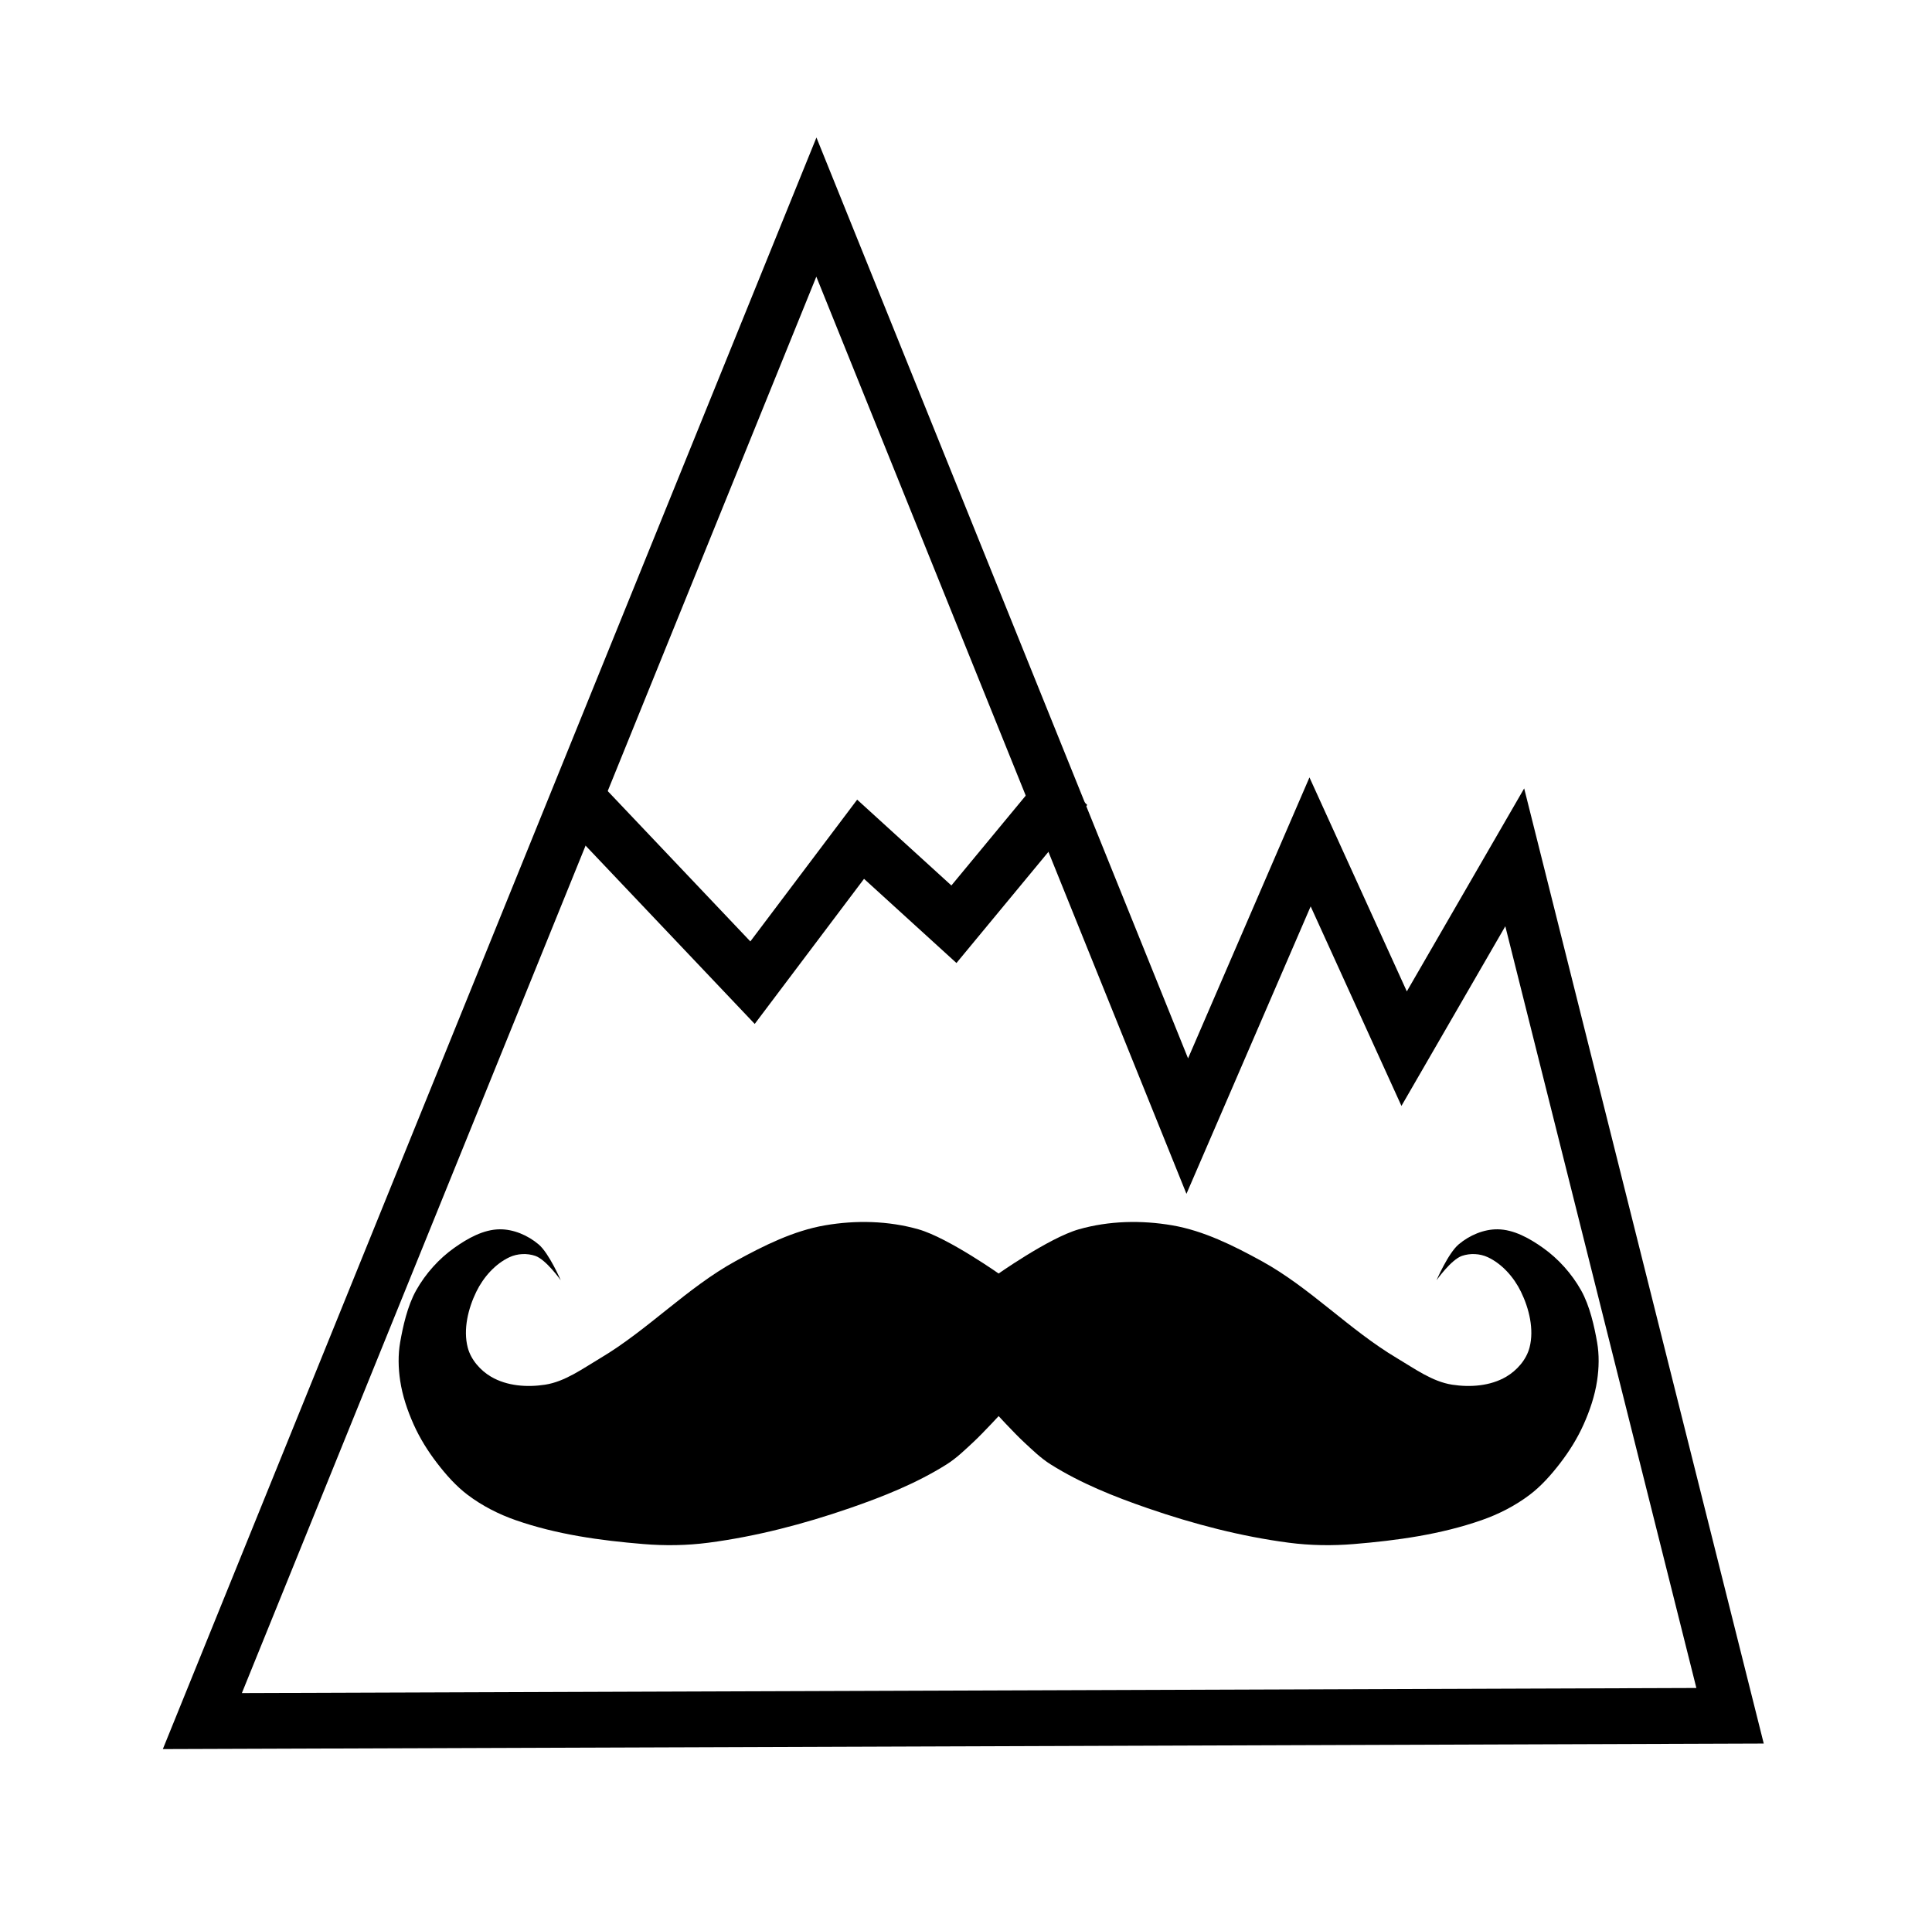 <?xml version="1.0" encoding="UTF-8" standalone="no"?>
<!-- Created with Inkscape (http://www.inkscape.org/) -->

<svg
   xmlns:dc="http://purl.org/dc/elements/1.1/"
   xmlns:cc="http://creativecommons.org/ns#"
   xmlns:rdf="http://www.w3.org/1999/02/22-rdf-syntax-ns#"
   xmlns:svg="http://www.w3.org/2000/svg"
   xmlns="http://www.w3.org/2000/svg"
   xmlns:sodipodi="http://sodipodi.sourceforge.net/DTD/sodipodi-0.dtd"
   xmlns:inkscape="http://www.inkscape.org/namespaces/inkscape"
   width="55.063"
   height="54.934"
   id="svg6094"
   version="1.1"
   inkscape:version="0.48.4 r9939"
   sodipodi:docname="mustache_logo.svg">
  <defs
     id="defs6096" />
  <sodipodi:namedview
     id="base"
     pagecolor="#ffffff"
     bordercolor="#666666"
     borderopacity="1.0"
     inkscape:pageopacity="0.0"
     inkscape:pageshadow="2"
     inkscape:zoom="7.9195959"
     inkscape:cx="23.40231"
     inkscape:cy="24.607095"
     inkscape:document-units="px"
     inkscape:current-layer="layer1"
     showgrid="false"
     fit-margin-top="5"
     fit-margin-left="5"
     fit-margin-right="5"
     fit-margin-bottom="5"
     inkscape:window-width="1366"
     inkscape:window-height="742"
     inkscape:window-x="0"
     inkscape:window-y="0"
     inkscape:window-maximized="1" />
  <g
     inkscape:label="Layer 1"
     inkscape:groupmode="layer"
     id="layer1"
     transform="translate(-249.611,-556.324)">
    <g
       id="g3847"
       transform="matrix(0.049,0,0,0.053,262.005,562.211)"
       style="fill:#000000;fill-opacity:1;stroke:#000000;stroke-opacity:1">
      <path
         sodipodi:nodetypes="csssssssssscaaaasssssssssascc"
         inkscape:connector-curvature="0"
         id="path3050"
         d="m 326,575.105 c 0,0 30.962,-20.365 48.571,-25 17.513,-4.61 36.4,-4.982 54.286,-2.143 18.303,2.905 35.621,10.892 52.143,19.286 28.024,14.238 51.017,37.016 78.571,52.143 10.278,5.642 20.535,12.634 32.143,14.286 10.468,1.49 22.135,0.755 31.429,-4.286 6.084,-3.3 11.701,-9.051 13.571,-15.714 2.739,-9.761 -0.276,-21.03 -5,-30 -4.158,-7.897 -11.09,-15.038 -19.286,-18.571 -4.597,-1.982 -10.226,-2.218 -15,-0.714 -6.314,1.989 -14.821,13.125 -14.821,13.125 0,0 6.771,-14.526 12.857,-19.286 6.317,-4.94 14.624,-8.192 22.643,-8.125 9.43,0.079 18.583,4.823 26.464,10 8.865,5.823 16.638,13.784 22.143,22.85 5.081,8.369 7.71,19.568 9.286,27.865 1.288,6.784 1.106,13.899 0,20.714 -1.327,8.175 -4.248,16.117 -7.857,23.571 -3.597,7.43 -8.299,14.363 -13.571,20.714 -5.271,6.349 -11.09,12.422 -17.857,17.143 -8.471,5.91 -18.028,10.397 -27.857,13.571 -23.914,7.723 -49.229,10.943 -74.286,12.857 -12.585,0.962 -25.328,0.804 -37.857,-0.714 -27.868,-3.377 -55.401,-10.034 -82.143,-18.571 -19.419,-6.199 -38.808,-13.323 -56.429,-23.571 -5.722,-3.328 -10.696,-7.825 -15.714,-12.143 C 336.684,659.448 326,648.677 326,648.677 z"
         style="fill:#000000;fill-opacity:1;stroke:none" />
      <path
         sodipodi:nodetypes="csssssssssscaaaasssssssssascc"
         inkscape:connector-curvature="0"
         id="path3050-6"
         d="m 329.818,575.105 c 0,0 -30.962,-20.365 -48.571,-25 -17.513,-4.61 -36.4,-4.982 -54.286,-2.143 -18.303,2.905 -35.621,10.892 -52.143,19.286 -28.024,14.238 -51.017,37.016 -78.571,52.143 -10.278,5.642 -20.535,12.634 -32.143,14.286 -10.468,1.49 -22.135,0.755 -31.429,-4.286 -6.084,-3.3 -11.701,-9.051 -13.571,-15.714 -2.739,-9.761 0.276,-21.03 5,-30 4.158,-7.897 11.09,-15.038 19.286,-18.571 4.597,-1.982 10.226,-2.218 15,-0.714 6.314,1.989 14.821,13.125 14.821,13.125 0,0 -6.771,-14.526 -12.857,-19.286 -6.317,-4.94 -14.624,-8.192 -22.643,-8.125 -9.43,0.079 -18.583,4.823 -26.464,10 -8.865,5.823 -16.638,13.784 -22.143,22.85 -5.081,8.369 -7.71,19.568 -9.286,27.865 -1.288,6.784 -1.106,13.899 0,20.714 1.327,8.175 4.248,16.117 7.857,23.571 3.597,7.43 8.299,14.363 13.571,20.714 5.271,6.349 11.09,12.422 17.857,17.143 8.471,5.91 18.028,10.397 27.857,13.571 23.914,7.723 49.229,10.943 74.286,12.857 12.585,0.962 25.328,0.804 37.857,-0.714 27.868,-3.377 55.401,-10.034 82.143,-18.571 19.419,-6.199 38.808,-13.323 56.429,-23.571 5.722,-3.328 10.696,-7.825 15.714,-12.143 5.744,-4.943 16.429,-15.714 16.429,-15.714 z"
         style="fill:#000000;fill-opacity:1;stroke:none" />
    </g>
    <g
       transform="matrix(0.049,0,0,0.053,252.368,586.488)"
       id="g3935"
       style="fill:none;stroke:#000000;stroke-opacity:1">
      <path
         sodipodi:nodetypes="cccccccc"
         transform="translate(12.866,-563.462)"
         inkscape:connector-curvature="0"
         id="path3870"
         d="M 48.571,920 405.714,105.714 621.429,600 l 71.429,-152.857 54.717,111.199 64.335,-102.902 125.235,461.703 z"
         style="fill:none;stroke:#000000;stroke-width:30;stroke-linecap:butt;stroke-linejoin:miter;stroke-miterlimit:4;stroke-opacity:1;stroke-dasharray:none" />
      <path
         sodipodi:nodetypes="ccccc"
         transform="translate(12.866,-563.462)"
         inkscape:connector-curvature="0"
         id="path3872"
         d="m 266.409,423.268 102.163,99.59 62.857,-77.143 54.286,45.714 66.346,-74.159"
         style="fill:none;stroke:#000000;stroke-width:30;stroke-linecap:butt;stroke-linejoin:miter;stroke-miterlimit:4;stroke-opacity:1;stroke-dasharray:none" />
    </g>
  </g>
</svg>
